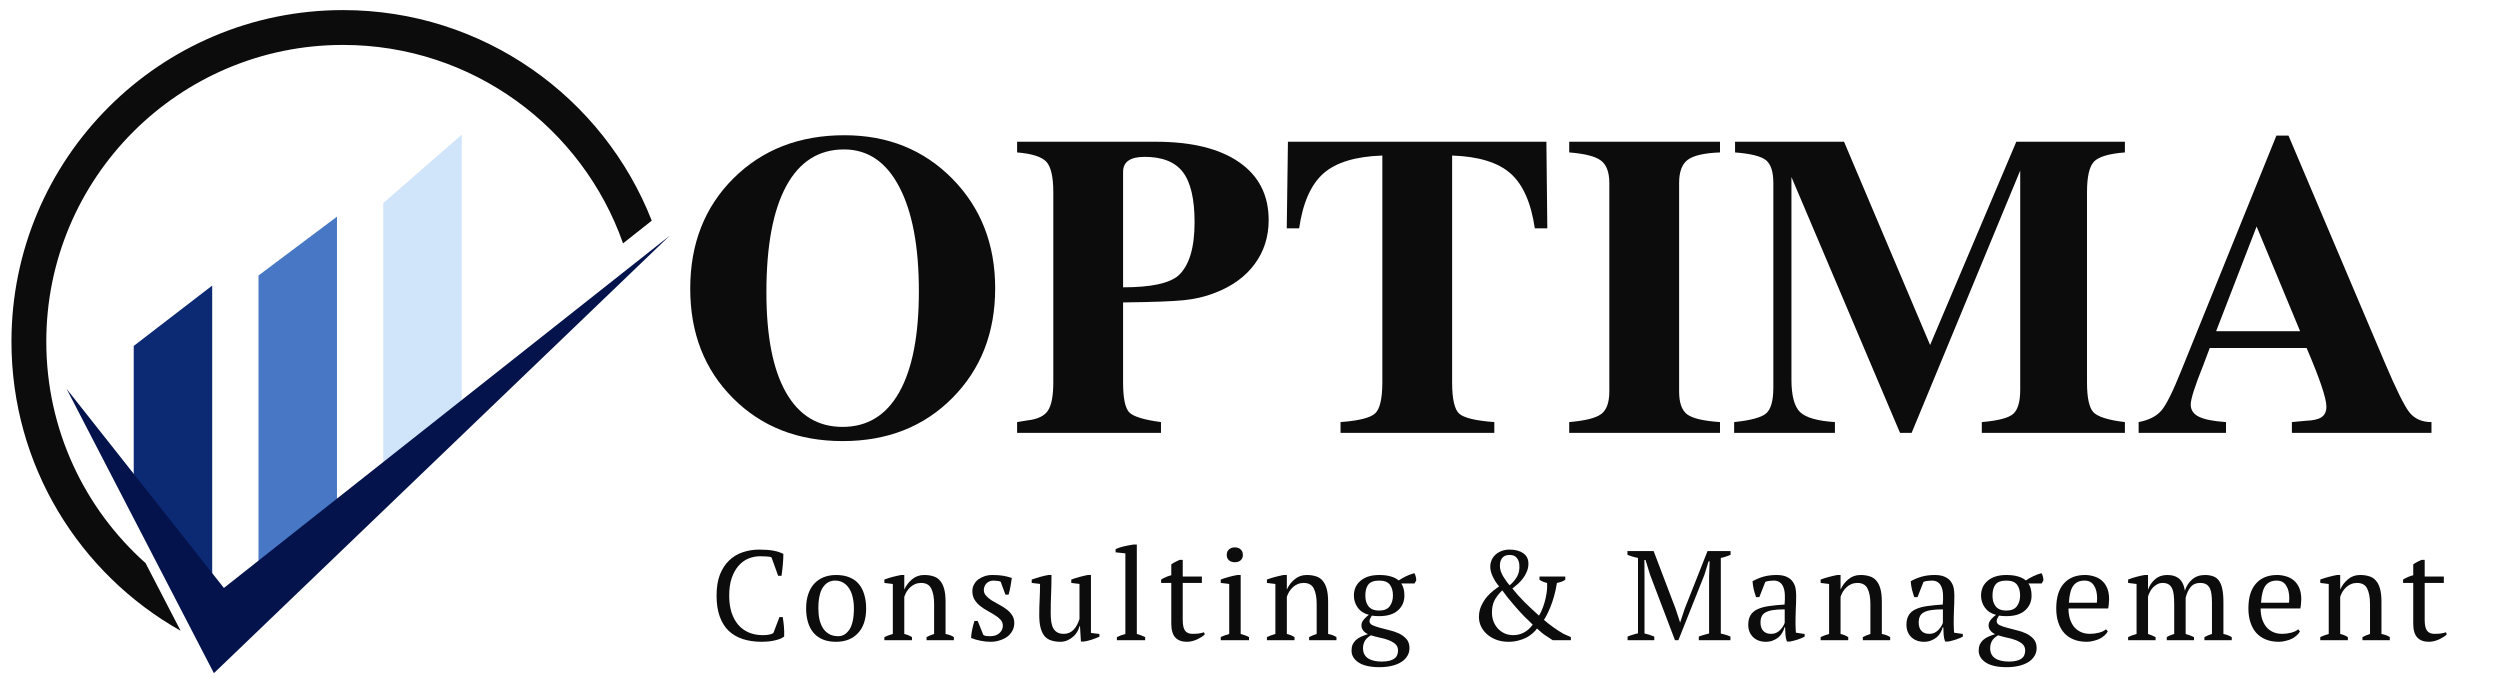 <svg xmlns="http://www.w3.org/2000/svg" xmlns:xlink="http://www.w3.org/1999/xlink" width="400" zoomAndPan="magnify" viewBox="0 0 300 82.5" height="110" preserveAspectRatio="xMidYMid meet" version="1.0"><defs><g/><clipPath id="f2167555f9"><path d="M 1.375 1.203 L 79 1.203 L 79 76 L 1.375 76 Z M 1.375 1.203 " clip-rule="nonzero"/></clipPath><clipPath id="f6b1c22533"><path d="M 7 28 L 80.52 28 L 80.52 81 L 7 81 Z M 7 28 " clip-rule="nonzero"/></clipPath></defs><path fill="#4878c5" d="M 31.02 67.516 L 40.438 61.5 L 40.438 25.996 L 31.02 33.059 L 31.02 67.516 " fill-opacity="1" fill-rule="nonzero"/><path fill="#0c2973" d="M 16.047 61.184 L 25.465 69.02 L 25.465 34.266 L 16.047 41.512 L 16.047 61.184 " fill-opacity="1" fill-rule="nonzero"/><path fill="#d0e4fa" d="M 45.992 24.367 L 45.992 55.684 L 55.41 48.242 L 55.41 16.156 L 45.992 24.367 " fill-opacity="1" fill-rule="nonzero"/><g clip-path="url(#f2167555f9)"><path fill="#0c0c0c" d="M 17.465 67.57 C 10.156 61.051 5.555 51.562 5.555 40.996 C 5.555 21.332 21.496 5.391 41.16 5.391 C 56.691 5.391 69.898 15.336 74.766 29.203 L 78.211 26.48 C 72.41 11.688 58.008 1.211 41.16 1.211 C 19.188 1.211 1.375 19.023 1.375 40.996 C 1.375 55.887 9.555 68.867 21.672 75.688 L 17.465 67.57 " fill-opacity="1" fill-rule="nonzero"/></g><g clip-path="url(#f6b1c22533)"><path fill="#04134c" d="M 80.367 28.281 L 26.867 70.555 L 7.992 46.664 L 25.668 80.781 L 80.367 28.281 " fill-opacity="1" fill-rule="nonzero"/></g><g fill="#0c0c0c" fill-opacity="1"><g transform="translate(81.015, 51.947)"><g><path d="M 38.406 -17.359 C 38.406 -12.023 36.691 -7.633 33.266 -4.188 C 29.836 -0.738 25.453 0.984 20.109 0.984 C 14.766 0.984 10.379 -0.727 6.953 -4.156 C 3.523 -7.582 1.812 -11.969 1.812 -17.312 C 1.812 -22.688 3.539 -27.098 7 -30.547 C 10.469 -33.992 14.906 -35.719 20.312 -35.719 C 25.52 -35.719 29.836 -33.977 33.266 -30.5 C 36.691 -27.02 38.406 -22.641 38.406 -17.359 Z M 29.25 -17 C 29.25 -22.375 28.461 -26.551 26.891 -29.531 C 25.328 -32.52 23.117 -34.016 20.266 -34.016 C 17.234 -34.016 14.922 -32.547 13.328 -29.609 C 11.742 -26.68 10.953 -22.426 10.953 -16.844 C 10.953 -11.613 11.734 -7.617 13.297 -4.859 C 14.867 -2.098 17.133 -0.719 20.094 -0.719 C 23.062 -0.719 25.328 -2.102 26.891 -4.875 C 28.461 -7.656 29.25 -11.695 29.25 -17 Z M 29.25 -17 "/></g></g></g><g fill="#0c0c0c" fill-opacity="1"><g transform="translate(121.224, 51.947)"><g><path d="M 31.016 -25.531 C 31.016 -23.531 30.453 -21.77 29.328 -20.25 C 28.211 -18.738 26.617 -17.586 24.547 -16.797 C 23.41 -16.348 22.172 -16.055 20.828 -15.922 C 19.484 -15.785 17.055 -15.695 13.547 -15.656 L 13.547 -6.047 C 13.547 -4.148 13.797 -2.953 14.297 -2.453 C 14.797 -1.953 16.062 -1.566 18.094 -1.297 L 18.094 0 L 0.828 0 L 0.828 -1.297 C 1.586 -1.43 2 -1.5 2.062 -1.5 C 3.27 -1.633 4.086 -2.02 4.516 -2.656 C 4.953 -3.301 5.172 -4.43 5.172 -6.047 L 5.172 -28.891 C 5.172 -30.711 4.895 -31.926 4.344 -32.531 C 3.789 -33.133 2.617 -33.508 0.828 -33.656 L 0.828 -34.938 L 17.469 -34.938 C 21.781 -34.938 25.113 -34.117 27.469 -32.484 C 29.832 -30.848 31.016 -28.531 31.016 -25.531 Z M 22.125 -25.281 C 22.125 -28.07 21.656 -30.078 20.719 -31.297 C 19.789 -32.516 18.258 -33.125 16.125 -33.125 C 14.406 -33.125 13.547 -32.523 13.547 -31.328 L 13.547 -17.469 C 16.848 -17.469 19.051 -17.93 20.156 -18.859 C 21.469 -20.035 22.125 -22.176 22.125 -25.281 Z M 22.125 -25.281 "/></g></g></g><g fill="#0c0c0c" fill-opacity="1"><g transform="translate(152.802, 51.947)"><g><path d="M 32.875 -24.547 L 31.375 -24.547 C 30.926 -27.617 29.953 -29.816 28.453 -31.141 C 26.953 -32.461 24.617 -33.176 21.453 -33.281 L 21.453 -6.047 C 21.453 -4.078 21.734 -2.832 22.297 -2.312 C 22.867 -1.801 24.273 -1.461 26.516 -1.297 L 26.516 0 L 8.062 0 L 8.062 -1.297 C 10.27 -1.461 11.656 -1.812 12.219 -2.344 C 12.789 -2.883 13.078 -4.117 13.078 -6.047 L 13.078 -33.281 C 9.867 -33.176 7.516 -32.461 6.016 -31.141 C 4.516 -29.816 3.539 -27.617 3.094 -24.547 L 1.609 -24.547 L 1.75 -34.938 L 32.766 -34.938 Z M 32.875 -24.547 "/></g></g></g><g fill="#0c0c0c" fill-opacity="1"><g transform="translate(187.275, 51.947)"><g><path d="M 19.125 0 L 1.031 0 L 1.031 -1.297 C 2.957 -1.461 4.238 -1.785 4.875 -2.266 C 5.52 -2.754 5.844 -3.656 5.844 -4.969 L 5.844 -29.984 C 5.844 -31.285 5.504 -32.188 4.828 -32.688 C 4.16 -33.188 2.895 -33.508 1.031 -33.656 L 1.031 -34.938 L 19.125 -34.938 L 19.125 -33.656 C 17.227 -33.582 15.938 -33.285 15.25 -32.766 C 14.562 -32.254 14.219 -31.328 14.219 -29.984 L 14.219 -4.969 C 14.219 -3.625 14.539 -2.707 15.188 -2.219 C 15.844 -1.738 17.156 -1.43 19.125 -1.297 Z M 19.125 0 "/></g></g></g><g fill="#0c0c0c" fill-opacity="1"><g transform="translate(207.379, 51.947)"><g><path d="M 47.609 0 L 30.438 0 L 30.438 -1.297 C 32.375 -1.461 33.625 -1.785 34.188 -2.266 C 34.758 -2.754 35.047 -3.723 35.047 -5.172 L 35.047 -31.484 L 22.016 0 L 20.625 0 L 7.594 -30.703 L 7.594 -6.406 C 7.594 -4.477 7.938 -3.176 8.625 -2.5 C 9.32 -1.832 10.719 -1.43 12.812 -1.297 L 12.812 0 L 0.719 0 L 0.719 -1.297 C 2.719 -1.504 4 -1.852 4.562 -2.344 C 5.133 -2.844 5.422 -3.867 5.422 -5.422 L 5.422 -29.984 C 5.422 -31.328 5.129 -32.238 4.547 -32.719 C 3.961 -33.195 2.723 -33.508 0.828 -33.656 L 0.828 -34.938 L 13.906 -34.938 L 24.234 -10.547 L 34.578 -34.938 L 47.609 -34.938 L 47.609 -33.656 C 45.711 -33.508 44.477 -33.145 43.906 -32.562 C 43.344 -31.977 43.062 -30.754 43.062 -28.891 L 43.062 -6.047 C 43.062 -4.223 43.316 -3.035 43.828 -2.484 C 44.348 -1.93 45.609 -1.535 47.609 -1.297 Z M 47.609 0 "/></g></g></g><g fill="#0c0c0c" fill-opacity="1"><g transform="translate(256.168, 51.947)"><g><path d="M 35.609 0 L 18.859 0 L 18.859 -1.297 L 20.516 -1.453 C 21.41 -1.484 22.047 -1.629 22.422 -1.891 C 22.805 -2.148 23 -2.57 23 -3.156 C 23 -4.156 22.207 -6.5 20.625 -10.188 L 9 -10.188 L 8.219 -8.109 C 7.219 -5.629 6.719 -4.062 6.719 -3.406 C 6.719 -2.75 7.047 -2.258 7.703 -1.938 C 8.359 -1.613 9.441 -1.398 10.953 -1.297 L 10.953 0 L 0.469 0 L 0.469 -1.297 C 1.707 -1.535 2.617 -2 3.203 -2.688 C 3.785 -3.375 4.562 -4.926 5.531 -7.344 L 17 -35.672 L 18.453 -35.672 L 29.984 -8.484 C 31.359 -5.242 32.352 -3.234 32.969 -2.453 C 33.594 -1.68 34.473 -1.297 35.609 -1.297 Z M 19.844 -12.203 L 14.625 -24.766 L 9.766 -12.203 Z M 19.844 -12.203 "/></g></g></g><g fill="#0c0c0c" fill-opacity="1"><g transform="translate(85.176, 76.827)"><g><path d="M 8.359 -2.781 L 8.75 -2.781 C 8.801 -2.5 8.848 -2.141 8.891 -1.703 C 8.93 -1.266 8.941 -0.844 8.922 -0.438 C 8.766 -0.32 8.578 -0.223 8.359 -0.141 C 8.148 -0.066 7.926 -0.004 7.688 0.047 C 7.445 0.098 7.203 0.133 6.953 0.156 C 6.711 0.176 6.477 0.188 6.25 0.188 C 5.395 0.188 4.629 0.078 3.953 -0.141 C 3.285 -0.359 2.719 -0.691 2.25 -1.141 C 1.789 -1.586 1.438 -2.16 1.188 -2.859 C 0.938 -3.555 0.812 -4.383 0.812 -5.344 C 0.812 -6.344 0.945 -7.191 1.219 -7.891 C 1.5 -8.586 1.875 -9.156 2.344 -9.594 C 2.812 -10.039 3.352 -10.363 3.969 -10.562 C 4.594 -10.77 5.242 -10.875 5.922 -10.875 C 6.598 -10.875 7.164 -10.832 7.625 -10.75 C 8.082 -10.664 8.484 -10.535 8.828 -10.359 C 8.828 -10.191 8.82 -10 8.812 -9.781 C 8.801 -9.562 8.785 -9.328 8.766 -9.078 C 8.742 -8.836 8.719 -8.598 8.688 -8.359 C 8.664 -8.129 8.641 -7.922 8.609 -7.734 L 8.203 -7.734 L 7.406 -9.938 C 7.301 -10 7.117 -10.035 6.859 -10.047 C 6.598 -10.066 6.336 -10.078 6.078 -10.078 C 5.566 -10.078 5.082 -9.984 4.625 -9.797 C 4.176 -9.609 3.781 -9.316 3.438 -8.922 C 3.102 -8.535 2.832 -8.047 2.625 -7.453 C 2.426 -6.859 2.328 -6.156 2.328 -5.344 C 2.328 -4.625 2.414 -3.969 2.594 -3.375 C 2.781 -2.789 3.047 -2.289 3.391 -1.875 C 3.734 -1.469 4.156 -1.156 4.656 -0.938 C 5.156 -0.719 5.723 -0.609 6.359 -0.609 C 6.691 -0.609 6.969 -0.633 7.188 -0.688 C 7.414 -0.738 7.566 -0.805 7.641 -0.891 Z M 8.359 -2.781 "/></g></g></g><g fill="#0c0c0c" fill-opacity="1"><g transform="translate(96.11, 76.827)"><g><path d="M 0.625 -3.812 C 0.625 -4.457 0.707 -5.023 0.875 -5.516 C 1.039 -6.016 1.281 -6.438 1.594 -6.781 C 1.914 -7.125 2.297 -7.383 2.734 -7.562 C 3.18 -7.738 3.676 -7.828 4.219 -7.828 C 4.852 -7.828 5.398 -7.727 5.859 -7.531 C 6.316 -7.344 6.688 -7.07 6.969 -6.719 C 7.258 -6.363 7.473 -5.941 7.609 -5.453 C 7.754 -4.961 7.828 -4.414 7.828 -3.812 C 7.828 -2.531 7.5 -1.539 6.844 -0.844 C 6.195 -0.156 5.32 0.188 4.219 0.188 C 3.602 0.188 3.07 0.094 2.625 -0.094 C 2.176 -0.281 1.801 -0.551 1.5 -0.906 C 1.207 -1.258 0.988 -1.68 0.844 -2.172 C 0.695 -2.672 0.625 -3.219 0.625 -3.812 Z M 2.094 -3.812 C 2.094 -3.352 2.133 -2.922 2.219 -2.516 C 2.312 -2.109 2.453 -1.754 2.641 -1.453 C 2.828 -1.16 3.07 -0.926 3.375 -0.75 C 3.676 -0.57 4.047 -0.484 4.484 -0.484 C 5.023 -0.484 5.473 -0.754 5.828 -1.297 C 6.18 -1.836 6.359 -2.676 6.359 -3.812 C 6.359 -4.281 6.312 -4.719 6.219 -5.125 C 6.133 -5.531 6 -5.879 5.812 -6.172 C 5.633 -6.473 5.398 -6.711 5.109 -6.891 C 4.828 -7.066 4.488 -7.156 4.094 -7.156 C 3.488 -7.156 3.004 -6.883 2.641 -6.344 C 2.273 -5.801 2.094 -4.957 2.094 -3.812 Z M 2.094 -3.812 "/></g></g></g><g fill="#0c0c0c" fill-opacity="1"><g transform="translate(105.655, 76.827)"><g><path d="M 8.812 0 L 5.531 0 L 5.531 -0.375 C 5.801 -0.52 6.102 -0.645 6.438 -0.75 L 6.438 -4.375 C 6.438 -5.145 6.32 -5.754 6.094 -6.203 C 5.875 -6.648 5.469 -6.875 4.875 -6.875 C 4.625 -6.875 4.383 -6.828 4.156 -6.734 C 3.938 -6.641 3.742 -6.516 3.578 -6.359 C 3.41 -6.203 3.266 -6.023 3.141 -5.828 C 3.023 -5.629 2.93 -5.422 2.859 -5.203 L 2.859 -0.75 C 3.172 -0.688 3.477 -0.562 3.781 -0.375 L 3.781 0 L 0.469 0 L 0.469 -0.375 C 0.727 -0.508 1.066 -0.633 1.484 -0.75 L 1.484 -6.75 L 0.469 -6.875 L 0.469 -7.281 C 0.738 -7.383 1.047 -7.484 1.391 -7.578 C 1.734 -7.672 2.094 -7.754 2.469 -7.828 L 2.859 -7.828 L 2.859 -6.109 L 2.875 -6.109 C 3.082 -6.578 3.391 -6.977 3.797 -7.312 C 4.203 -7.656 4.688 -7.828 5.25 -7.828 C 5.664 -7.828 6.031 -7.773 6.344 -7.672 C 6.664 -7.578 6.93 -7.406 7.141 -7.156 C 7.359 -6.914 7.523 -6.586 7.641 -6.172 C 7.754 -5.766 7.812 -5.242 7.812 -4.609 L 7.812 -0.75 C 8.219 -0.676 8.551 -0.551 8.812 -0.375 Z M 8.812 0 "/></g></g></g><g fill="#0c0c0c" fill-opacity="1"><g transform="translate(115.825, 76.827)"><g><path d="M 4.516 -1.734 C 4.516 -2.023 4.422 -2.27 4.234 -2.469 C 4.055 -2.664 3.828 -2.848 3.547 -3.016 C 3.273 -3.191 2.984 -3.363 2.672 -3.531 C 2.367 -3.695 2.078 -3.891 1.797 -4.109 C 1.523 -4.328 1.301 -4.578 1.125 -4.859 C 0.945 -5.141 0.859 -5.488 0.859 -5.906 C 0.859 -6.188 0.922 -6.441 1.047 -6.672 C 1.172 -6.91 1.336 -7.113 1.547 -7.281 C 1.766 -7.445 2.016 -7.578 2.297 -7.672 C 2.586 -7.773 2.895 -7.828 3.219 -7.828 C 3.77 -7.828 4.223 -7.797 4.578 -7.734 C 4.93 -7.672 5.27 -7.582 5.594 -7.469 C 5.551 -7.145 5.5 -6.816 5.438 -6.484 C 5.383 -6.148 5.305 -5.812 5.203 -5.469 L 4.828 -5.469 L 4.25 -7.031 C 4.125 -7.082 3.984 -7.113 3.828 -7.125 C 3.68 -7.145 3.523 -7.156 3.359 -7.156 C 3.18 -7.156 3.02 -7.117 2.875 -7.047 C 2.738 -6.984 2.625 -6.898 2.531 -6.797 C 2.438 -6.691 2.363 -6.57 2.312 -6.438 C 2.258 -6.312 2.234 -6.18 2.234 -6.047 C 2.234 -5.773 2.32 -5.539 2.5 -5.344 C 2.676 -5.145 2.898 -4.957 3.172 -4.781 C 3.453 -4.613 3.742 -4.445 4.047 -4.281 C 4.359 -4.125 4.648 -3.941 4.922 -3.734 C 5.203 -3.535 5.43 -3.301 5.609 -3.031 C 5.797 -2.758 5.891 -2.438 5.891 -2.062 C 5.891 -1.719 5.812 -1.406 5.656 -1.125 C 5.508 -0.852 5.305 -0.617 5.047 -0.422 C 4.785 -0.234 4.484 -0.086 4.141 0.016 C 3.805 0.129 3.445 0.188 3.062 0.188 C 2.625 0.188 2.219 0.145 1.844 0.062 C 1.477 -0.008 1.098 -0.117 0.703 -0.266 C 0.723 -0.629 0.77 -0.977 0.844 -1.312 C 0.914 -1.656 1.004 -1.988 1.109 -2.312 L 1.5 -2.312 L 2.172 -0.641 C 2.285 -0.555 2.422 -0.508 2.578 -0.5 C 2.734 -0.488 2.879 -0.484 3.016 -0.484 C 3.461 -0.484 3.82 -0.602 4.094 -0.844 C 4.375 -1.094 4.516 -1.391 4.516 -1.734 Z M 4.516 -1.734 "/></g></g></g><g fill="#0c0c0c" fill-opacity="1"><g transform="translate(123.538, 76.827)"><g><path d="M 1.172 -3.031 C 1.172 -3.664 1.188 -4.289 1.219 -4.906 C 1.25 -5.531 1.266 -6.145 1.266 -6.75 L 0.266 -6.875 L 0.266 -7.281 C 0.586 -7.395 0.914 -7.5 1.25 -7.594 C 1.594 -7.688 1.93 -7.766 2.266 -7.828 L 2.641 -7.828 C 2.641 -7.055 2.625 -6.297 2.594 -5.547 C 2.562 -4.797 2.547 -4.047 2.547 -3.297 C 2.547 -2.898 2.566 -2.539 2.609 -2.219 C 2.66 -1.906 2.742 -1.641 2.859 -1.422 C 2.984 -1.211 3.145 -1.051 3.344 -0.938 C 3.551 -0.82 3.812 -0.766 4.125 -0.766 C 4.582 -0.766 4.969 -0.926 5.281 -1.25 C 5.594 -1.582 5.832 -2.016 6 -2.547 L 6 -6.75 L 5.016 -6.875 L 5.016 -7.281 C 5.328 -7.395 5.656 -7.5 6 -7.594 C 6.344 -7.688 6.676 -7.766 7 -7.828 L 7.375 -7.828 L 7.375 -0.875 L 8.391 -0.75 L 8.391 -0.422 C 8.098 -0.297 7.801 -0.18 7.5 -0.078 C 7.195 0.023 6.883 0.102 6.562 0.156 L 6.172 0.156 L 6.062 -1.672 L 6 -1.672 C 5.945 -1.453 5.859 -1.234 5.734 -1.016 C 5.609 -0.797 5.441 -0.598 5.234 -0.422 C 5.035 -0.242 4.805 -0.098 4.547 0.016 C 4.285 0.129 4.004 0.188 3.703 0.188 C 3.297 0.188 2.938 0.133 2.625 0.031 C 2.312 -0.062 2.047 -0.227 1.828 -0.469 C 1.617 -0.719 1.457 -1.047 1.344 -1.453 C 1.227 -1.867 1.172 -2.395 1.172 -3.031 Z M 1.172 -3.031 "/></g></g></g><g fill="#0c0c0c" fill-opacity="1"><g transform="translate(133.403, 76.827)"><g><path d="M 4.016 0 L 0.625 0 L 0.625 -0.375 C 0.957 -0.539 1.297 -0.664 1.641 -0.75 L 1.641 -10.422 L 0.469 -10.547 L 0.469 -10.938 C 0.738 -11.062 1.07 -11.172 1.469 -11.266 C 1.863 -11.359 2.25 -11.43 2.625 -11.484 L 3.016 -11.484 L 3.016 -0.75 C 3.348 -0.664 3.68 -0.539 4.016 -0.375 Z M 4.016 0 "/></g></g></g><g fill="#0c0c0c" fill-opacity="1"><g transform="translate(139.1, 76.827)"><g><path d="M 0.234 -7.281 C 0.617 -7.52 1.023 -7.691 1.453 -7.797 L 1.453 -9.094 C 1.586 -9.207 1.742 -9.305 1.922 -9.391 C 2.098 -9.473 2.27 -9.555 2.438 -9.641 L 2.828 -9.641 L 2.828 -7.641 L 5.125 -7.641 L 5.125 -6.875 L 2.828 -6.875 L 2.828 -2.438 C 2.828 -1.832 2.922 -1.398 3.109 -1.141 C 3.305 -0.891 3.598 -0.766 3.984 -0.766 C 4.172 -0.766 4.398 -0.773 4.672 -0.797 C 4.953 -0.828 5.188 -0.879 5.375 -0.953 L 5.484 -0.719 C 5.398 -0.625 5.285 -0.523 5.141 -0.422 C 4.992 -0.328 4.828 -0.234 4.641 -0.141 C 4.453 -0.047 4.242 0.031 4.016 0.094 C 3.797 0.156 3.566 0.188 3.328 0.188 C 2.723 0.188 2.258 0.016 1.938 -0.328 C 1.613 -0.68 1.453 -1.242 1.453 -2.016 L 1.453 -6.875 L 0.234 -6.875 Z M 0.234 -7.281 "/></g></g></g><g fill="#0c0c0c" fill-opacity="1"><g transform="translate(145.865, 76.827)"><g><path d="M 4.016 0 L 0.625 0 L 0.625 -0.375 C 0.781 -0.457 0.938 -0.523 1.094 -0.578 C 1.258 -0.641 1.441 -0.695 1.641 -0.75 L 1.641 -6.75 L 0.625 -6.875 L 0.625 -7.281 C 0.914 -7.395 1.234 -7.5 1.578 -7.594 C 1.93 -7.688 2.281 -7.766 2.625 -7.828 L 3.016 -7.828 L 3.016 -0.75 C 3.211 -0.695 3.395 -0.641 3.562 -0.578 C 3.727 -0.523 3.879 -0.457 4.016 -0.375 Z M 1.344 -10.234 C 1.344 -10.516 1.43 -10.734 1.609 -10.891 C 1.785 -11.055 2.02 -11.141 2.312 -11.141 C 2.613 -11.141 2.848 -11.055 3.016 -10.891 C 3.191 -10.734 3.281 -10.516 3.281 -10.234 C 3.281 -9.961 3.191 -9.75 3.016 -9.594 C 2.848 -9.438 2.613 -9.359 2.312 -9.359 C 2.02 -9.359 1.785 -9.438 1.609 -9.594 C 1.43 -9.75 1.344 -9.961 1.344 -10.234 Z M 1.344 -10.234 "/></g></g></g><g fill="#0c0c0c" fill-opacity="1"><g transform="translate(151.562, 76.827)"><g><path d="M 8.812 0 L 5.531 0 L 5.531 -0.375 C 5.801 -0.52 6.102 -0.645 6.438 -0.75 L 6.438 -4.375 C 6.438 -5.145 6.32 -5.754 6.094 -6.203 C 5.875 -6.648 5.469 -6.875 4.875 -6.875 C 4.625 -6.875 4.383 -6.828 4.156 -6.734 C 3.938 -6.641 3.742 -6.516 3.578 -6.359 C 3.41 -6.203 3.266 -6.023 3.141 -5.828 C 3.023 -5.629 2.93 -5.422 2.859 -5.203 L 2.859 -0.75 C 3.172 -0.688 3.477 -0.562 3.781 -0.375 L 3.781 0 L 0.469 0 L 0.469 -0.375 C 0.727 -0.508 1.066 -0.633 1.484 -0.75 L 1.484 -6.75 L 0.469 -6.875 L 0.469 -7.281 C 0.738 -7.383 1.047 -7.484 1.391 -7.578 C 1.734 -7.672 2.094 -7.754 2.469 -7.828 L 2.859 -7.828 L 2.859 -6.109 L 2.875 -6.109 C 3.082 -6.578 3.391 -6.977 3.797 -7.312 C 4.203 -7.656 4.688 -7.828 5.25 -7.828 C 5.664 -7.828 6.031 -7.773 6.344 -7.672 C 6.664 -7.578 6.93 -7.406 7.141 -7.156 C 7.359 -6.914 7.523 -6.586 7.641 -6.172 C 7.754 -5.766 7.812 -5.242 7.812 -4.609 L 7.812 -0.75 C 8.219 -0.676 8.551 -0.551 8.812 -0.375 Z M 8.812 0 "/></g></g></g><g fill="#0c0c0c" fill-opacity="1"><g transform="translate(161.732, 76.827)"><g><path d="M 3.781 -7.828 C 4.32 -7.828 4.781 -7.77 5.156 -7.656 C 5.539 -7.551 5.859 -7.391 6.109 -7.172 C 6.711 -7.578 7.336 -7.867 7.984 -8.047 C 8.066 -7.941 8.125 -7.805 8.156 -7.641 C 8.195 -7.473 8.219 -7.32 8.219 -7.188 L 8.016 -6.812 L 6.422 -6.812 C 6.672 -6.445 6.797 -5.961 6.797 -5.359 C 6.797 -4.629 6.535 -4.035 6.016 -3.578 C 5.504 -3.117 4.758 -2.891 3.781 -2.891 C 3.582 -2.891 3.422 -2.895 3.297 -2.906 C 3.18 -2.914 3.047 -2.93 2.891 -2.953 C 2.836 -2.859 2.773 -2.754 2.703 -2.641 C 2.641 -2.523 2.609 -2.41 2.609 -2.297 C 2.609 -2.086 2.723 -1.926 2.953 -1.812 C 3.191 -1.695 3.488 -1.594 3.844 -1.5 C 4.195 -1.406 4.578 -1.305 4.984 -1.203 C 5.398 -1.109 5.785 -0.977 6.141 -0.812 C 6.492 -0.645 6.789 -0.426 7.031 -0.156 C 7.27 0.113 7.395 0.461 7.406 0.891 C 7.414 1.254 7.332 1.582 7.156 1.875 C 6.977 2.176 6.727 2.426 6.406 2.625 C 6.094 2.82 5.711 2.973 5.266 3.078 C 4.828 3.18 4.344 3.234 3.812 3.234 C 2.707 3.234 1.867 3.047 1.297 2.672 C 0.734 2.297 0.453 1.82 0.453 1.25 C 0.453 0.977 0.492 0.738 0.578 0.531 C 0.672 0.332 0.797 0.156 0.953 0 C 1.117 -0.156 1.32 -0.289 1.562 -0.406 C 1.812 -0.52 2.098 -0.629 2.422 -0.734 C 2.191 -0.836 2.004 -0.977 1.859 -1.156 C 1.711 -1.332 1.641 -1.547 1.641 -1.797 C 1.641 -2.035 1.738 -2.27 1.938 -2.5 C 2.133 -2.727 2.332 -2.91 2.531 -3.047 C 1.957 -3.191 1.516 -3.477 1.203 -3.906 C 0.891 -4.332 0.734 -4.816 0.734 -5.359 C 0.734 -5.711 0.797 -6.035 0.922 -6.328 C 1.055 -6.629 1.25 -6.891 1.5 -7.109 C 1.758 -7.336 2.078 -7.516 2.453 -7.641 C 2.836 -7.766 3.281 -7.828 3.781 -7.828 Z M 6.031 1.234 C 6.031 0.91 5.922 0.648 5.703 0.453 C 5.484 0.266 5.211 0.109 4.891 -0.016 C 4.566 -0.141 4.211 -0.238 3.828 -0.312 C 3.453 -0.395 3.102 -0.488 2.781 -0.594 C 2.395 -0.363 2.141 -0.117 2.016 0.141 C 1.891 0.398 1.828 0.672 1.828 0.953 C 1.828 1.484 2.02 1.883 2.406 2.156 C 2.801 2.426 3.363 2.562 4.094 2.562 C 4.469 2.562 4.781 2.523 5.031 2.453 C 5.281 2.391 5.477 2.297 5.625 2.172 C 5.781 2.055 5.883 1.914 5.938 1.75 C 6 1.594 6.031 1.422 6.031 1.234 Z M 2.109 -5.359 C 2.109 -5.117 2.133 -4.891 2.188 -4.672 C 2.25 -4.453 2.344 -4.258 2.469 -4.094 C 2.594 -3.926 2.758 -3.797 2.969 -3.703 C 3.188 -3.609 3.457 -3.562 3.781 -3.562 C 4.363 -3.562 4.781 -3.734 5.031 -4.078 C 5.289 -4.422 5.422 -4.848 5.422 -5.359 C 5.422 -5.91 5.297 -6.348 5.047 -6.672 C 4.797 -6.992 4.375 -7.156 3.781 -7.156 C 3.156 -7.156 2.719 -7 2.469 -6.688 C 2.227 -6.375 2.109 -5.93 2.109 -5.359 Z M 2.109 -5.359 "/></g></g></g><g fill="#0c0c0c" fill-opacity="1"><g transform="translate(170.865, 76.827)"><g/></g></g><g fill="#0c0c0c" fill-opacity="1"><g transform="translate(175.676, 76.827)"><g><path d="M 8.25 -1.875 C 7.945 -2.156 7.613 -2.477 7.25 -2.844 C 6.883 -3.219 6.535 -3.598 6.203 -3.984 C 5.867 -4.367 5.555 -4.738 5.266 -5.094 C 4.984 -5.457 4.758 -5.754 4.594 -5.984 C 4.156 -5.555 3.836 -5.141 3.641 -4.734 C 3.453 -4.336 3.359 -3.867 3.359 -3.328 C 3.359 -2.941 3.422 -2.582 3.547 -2.25 C 3.68 -1.914 3.859 -1.629 4.078 -1.391 C 4.305 -1.148 4.578 -0.957 4.891 -0.812 C 5.203 -0.676 5.539 -0.609 5.906 -0.609 C 6.363 -0.609 6.789 -0.711 7.188 -0.922 C 7.594 -1.129 7.945 -1.445 8.25 -1.875 Z M 4.312 -8.906 C 4.312 -8.727 4.344 -8.531 4.406 -8.312 C 4.477 -8.102 4.57 -7.895 4.688 -7.688 C 4.812 -7.488 4.941 -7.289 5.078 -7.094 C 5.211 -6.906 5.348 -6.738 5.484 -6.594 C 5.848 -6.895 6.145 -7.242 6.375 -7.641 C 6.602 -8.047 6.691 -8.523 6.641 -9.078 C 6.617 -9.398 6.516 -9.672 6.328 -9.891 C 6.148 -10.117 5.863 -10.234 5.469 -10.234 C 5.25 -10.234 5.062 -10.195 4.906 -10.125 C 4.758 -10.051 4.641 -9.945 4.547 -9.812 C 4.461 -9.688 4.398 -9.547 4.359 -9.391 C 4.328 -9.234 4.312 -9.07 4.312 -8.906 Z M 10.656 0 C 10.438 -0.145 10.164 -0.32 9.844 -0.531 C 9.52 -0.738 9.16 -1.031 8.766 -1.406 C 8.629 -1.207 8.453 -1.016 8.234 -0.828 C 8.023 -0.641 7.773 -0.469 7.484 -0.312 C 7.191 -0.164 6.863 -0.047 6.5 0.047 C 6.145 0.141 5.758 0.188 5.344 0.188 C 4.801 0.188 4.312 0.102 3.875 -0.062 C 3.438 -0.227 3.066 -0.445 2.766 -0.719 C 2.461 -0.988 2.223 -1.301 2.047 -1.656 C 1.879 -2.02 1.797 -2.395 1.797 -2.781 C 1.797 -3.281 1.891 -3.727 2.078 -4.125 C 2.266 -4.531 2.484 -4.883 2.734 -5.188 C 2.992 -5.488 3.258 -5.742 3.531 -5.953 C 3.801 -6.16 4.031 -6.332 4.219 -6.469 C 3.926 -6.789 3.676 -7.172 3.469 -7.609 C 3.258 -8.047 3.156 -8.453 3.156 -8.828 C 3.156 -9.086 3.207 -9.344 3.312 -9.594 C 3.414 -9.844 3.566 -10.062 3.766 -10.25 C 3.961 -10.438 4.207 -10.586 4.5 -10.703 C 4.789 -10.816 5.117 -10.875 5.484 -10.875 C 6.16 -10.875 6.703 -10.727 7.109 -10.438 C 7.523 -10.156 7.734 -9.738 7.734 -9.188 C 7.734 -8.852 7.672 -8.539 7.547 -8.25 C 7.43 -7.957 7.281 -7.688 7.094 -7.438 C 6.914 -7.195 6.711 -6.973 6.484 -6.766 C 6.254 -6.566 6.031 -6.379 5.812 -6.203 C 6.227 -5.68 6.707 -5.145 7.25 -4.594 C 7.801 -4.051 8.383 -3.504 9 -2.953 C 9.082 -3.066 9.18 -3.254 9.297 -3.516 C 9.422 -3.773 9.535 -4.082 9.641 -4.438 C 9.754 -4.801 9.844 -5.191 9.906 -5.609 C 9.977 -6.035 10 -6.457 9.969 -6.875 C 9.656 -6.938 9.352 -7.062 9.062 -7.25 L 9.062 -7.641 L 12.156 -7.641 L 12.156 -7.25 C 11.883 -7.07 11.551 -6.945 11.156 -6.875 C 11.062 -6.27 10.941 -5.723 10.797 -5.234 C 10.66 -4.754 10.516 -4.328 10.359 -3.953 C 10.203 -3.578 10.055 -3.258 9.922 -3 C 9.785 -2.738 9.676 -2.551 9.594 -2.438 C 9.977 -2.113 10.359 -1.816 10.734 -1.547 C 11.109 -1.273 11.523 -1.008 11.984 -0.75 L 12.828 -0.375 L 12.828 0 Z M 10.656 0 "/></g></g></g><g fill="#0c0c0c" fill-opacity="1"><g transform="translate(190.046, 76.827)"><g/></g></g><g fill="#0c0c0c" fill-opacity="1"><g transform="translate(194.857, 76.827)"><g><path d="M 12.797 0 L 9 0 L 9 -0.438 C 9.207 -0.52 9.41 -0.586 9.609 -0.641 C 9.816 -0.703 10.023 -0.758 10.234 -0.812 L 10.234 -7.688 L 10.297 -9.469 L 10.172 -9.469 L 9.672 -7.844 L 6.547 0 L 6.141 0 L 3.156 -7.844 L 2.609 -9.625 L 2.469 -9.625 L 2.484 -7.688 L 2.484 -0.812 C 2.68 -0.77 2.875 -0.719 3.062 -0.656 C 3.258 -0.594 3.457 -0.52 3.656 -0.438 L 3.656 0 L 0.453 0 L 0.453 -0.438 C 0.648 -0.52 0.852 -0.594 1.062 -0.656 C 1.27 -0.727 1.484 -0.785 1.703 -0.828 L 1.703 -9.875 C 1.484 -9.914 1.27 -9.969 1.062 -10.031 C 0.852 -10.094 0.645 -10.164 0.438 -10.25 L 0.438 -10.703 L 3.578 -10.703 L 6.234 -3.719 L 6.75 -2.141 L 6.766 -2.141 L 7.297 -3.75 L 10.047 -10.703 L 12.812 -10.703 L 12.812 -10.25 C 12.625 -10.164 12.43 -10.094 12.234 -10.031 C 12.047 -9.969 11.848 -9.914 11.641 -9.875 L 11.641 -0.797 C 11.859 -0.754 12.062 -0.703 12.25 -0.641 C 12.438 -0.586 12.617 -0.52 12.797 -0.438 Z M 12.797 0 "/></g></g></g><g fill="#0c0c0c" fill-opacity="1"><g transform="translate(209.196, 76.827)"><g><path d="M 6.266 -2 C 6.266 -1.781 6.27 -1.586 6.281 -1.422 C 6.289 -1.254 6.301 -1.082 6.312 -0.906 L 7.359 -0.75 L 7.359 -0.422 C 7.109 -0.297 6.828 -0.18 6.516 -0.078 C 6.203 0.023 5.906 0.102 5.625 0.156 L 5.234 0.156 C 5.141 -0.082 5.082 -0.344 5.062 -0.625 C 5.039 -0.906 5.023 -1.211 5.016 -1.547 L 4.938 -1.547 C 4.895 -1.336 4.812 -1.129 4.688 -0.922 C 4.57 -0.711 4.422 -0.523 4.234 -0.359 C 4.047 -0.203 3.82 -0.07 3.562 0.031 C 3.312 0.133 3.023 0.188 2.703 0.188 C 2.078 0.188 1.566 0 1.172 -0.375 C 0.785 -0.758 0.594 -1.254 0.594 -1.859 C 0.594 -2.328 0.688 -2.711 0.875 -3.016 C 1.062 -3.316 1.336 -3.551 1.703 -3.719 C 2.078 -3.895 2.531 -4.02 3.062 -4.094 C 3.602 -4.176 4.234 -4.238 4.953 -4.281 C 4.992 -4.719 5.004 -5.109 4.984 -5.453 C 4.973 -5.805 4.914 -6.109 4.812 -6.359 C 4.719 -6.609 4.578 -6.801 4.391 -6.938 C 4.203 -7.082 3.957 -7.156 3.656 -7.156 C 3.508 -7.156 3.348 -7.145 3.172 -7.125 C 2.992 -7.113 2.816 -7.07 2.641 -7 L 1.922 -5.172 L 1.531 -5.172 C 1.426 -5.473 1.332 -5.785 1.25 -6.109 C 1.176 -6.43 1.129 -6.754 1.109 -7.078 C 1.504 -7.305 1.938 -7.488 2.406 -7.625 C 2.883 -7.758 3.41 -7.828 3.984 -7.828 C 4.504 -7.828 4.922 -7.75 5.234 -7.594 C 5.547 -7.445 5.781 -7.254 5.938 -7.016 C 6.102 -6.785 6.211 -6.531 6.266 -6.25 C 6.316 -5.969 6.344 -5.68 6.344 -5.391 C 6.344 -4.785 6.328 -4.195 6.297 -3.625 C 6.273 -3.062 6.266 -2.52 6.266 -2 Z M 3.312 -0.766 C 3.57 -0.766 3.797 -0.812 3.984 -0.906 C 4.18 -1.008 4.344 -1.133 4.469 -1.281 C 4.602 -1.426 4.711 -1.57 4.797 -1.719 C 4.879 -1.863 4.938 -1.988 4.969 -2.094 L 4.969 -3.703 C 4.375 -3.703 3.891 -3.672 3.516 -3.609 C 3.141 -3.547 2.844 -3.445 2.625 -3.312 C 2.414 -3.188 2.27 -3.02 2.188 -2.812 C 2.102 -2.613 2.062 -2.391 2.062 -2.141 C 2.062 -1.703 2.172 -1.363 2.391 -1.125 C 2.617 -0.883 2.926 -0.766 3.312 -0.766 Z M 3.312 -0.766 "/></g></g></g><g fill="#0c0c0c" fill-opacity="1"><g transform="translate(218.008, 76.827)"><g><path d="M 8.812 0 L 5.531 0 L 5.531 -0.375 C 5.801 -0.52 6.102 -0.645 6.438 -0.75 L 6.438 -4.375 C 6.438 -5.145 6.32 -5.754 6.094 -6.203 C 5.875 -6.648 5.469 -6.875 4.875 -6.875 C 4.625 -6.875 4.383 -6.828 4.156 -6.734 C 3.938 -6.641 3.742 -6.516 3.578 -6.359 C 3.41 -6.203 3.266 -6.023 3.141 -5.828 C 3.023 -5.629 2.93 -5.422 2.859 -5.203 L 2.859 -0.75 C 3.172 -0.688 3.477 -0.562 3.781 -0.375 L 3.781 0 L 0.469 0 L 0.469 -0.375 C 0.727 -0.508 1.066 -0.633 1.484 -0.75 L 1.484 -6.75 L 0.469 -6.875 L 0.469 -7.281 C 0.738 -7.383 1.047 -7.484 1.391 -7.578 C 1.734 -7.672 2.094 -7.754 2.469 -7.828 L 2.859 -7.828 L 2.859 -6.109 L 2.875 -6.109 C 3.082 -6.578 3.391 -6.977 3.797 -7.312 C 4.203 -7.656 4.688 -7.828 5.25 -7.828 C 5.664 -7.828 6.031 -7.773 6.344 -7.672 C 6.664 -7.578 6.93 -7.406 7.141 -7.156 C 7.359 -6.914 7.523 -6.586 7.641 -6.172 C 7.754 -5.766 7.812 -5.242 7.812 -4.609 L 7.812 -0.75 C 8.219 -0.676 8.551 -0.551 8.812 -0.375 Z M 8.812 0 "/></g></g></g><g fill="#0c0c0c" fill-opacity="1"><g transform="translate(228.179, 76.827)"><g><path d="M 6.266 -2 C 6.266 -1.781 6.27 -1.586 6.281 -1.422 C 6.289 -1.254 6.301 -1.082 6.312 -0.906 L 7.359 -0.75 L 7.359 -0.422 C 7.109 -0.297 6.828 -0.18 6.516 -0.078 C 6.203 0.023 5.906 0.102 5.625 0.156 L 5.234 0.156 C 5.141 -0.082 5.082 -0.344 5.062 -0.625 C 5.039 -0.906 5.023 -1.211 5.016 -1.547 L 4.938 -1.547 C 4.895 -1.336 4.812 -1.129 4.688 -0.922 C 4.57 -0.711 4.422 -0.523 4.234 -0.359 C 4.047 -0.203 3.82 -0.07 3.562 0.031 C 3.312 0.133 3.023 0.188 2.703 0.188 C 2.078 0.188 1.566 0 1.172 -0.375 C 0.785 -0.758 0.594 -1.254 0.594 -1.859 C 0.594 -2.328 0.688 -2.711 0.875 -3.016 C 1.062 -3.316 1.336 -3.551 1.703 -3.719 C 2.078 -3.895 2.531 -4.02 3.062 -4.094 C 3.602 -4.176 4.234 -4.238 4.953 -4.281 C 4.992 -4.719 5.004 -5.109 4.984 -5.453 C 4.973 -5.805 4.914 -6.109 4.812 -6.359 C 4.719 -6.609 4.578 -6.801 4.391 -6.938 C 4.203 -7.082 3.957 -7.156 3.656 -7.156 C 3.508 -7.156 3.348 -7.145 3.172 -7.125 C 2.992 -7.113 2.816 -7.07 2.641 -7 L 1.922 -5.172 L 1.531 -5.172 C 1.426 -5.473 1.332 -5.785 1.25 -6.109 C 1.176 -6.43 1.129 -6.754 1.109 -7.078 C 1.504 -7.305 1.938 -7.488 2.406 -7.625 C 2.883 -7.758 3.41 -7.828 3.984 -7.828 C 4.504 -7.828 4.922 -7.75 5.234 -7.594 C 5.547 -7.445 5.781 -7.254 5.938 -7.016 C 6.102 -6.785 6.211 -6.531 6.266 -6.25 C 6.316 -5.969 6.344 -5.68 6.344 -5.391 C 6.344 -4.785 6.328 -4.195 6.297 -3.625 C 6.273 -3.062 6.266 -2.52 6.266 -2 Z M 3.312 -0.766 C 3.57 -0.766 3.797 -0.812 3.984 -0.906 C 4.18 -1.008 4.344 -1.133 4.469 -1.281 C 4.602 -1.426 4.711 -1.57 4.797 -1.719 C 4.879 -1.863 4.938 -1.988 4.969 -2.094 L 4.969 -3.703 C 4.375 -3.703 3.891 -3.672 3.516 -3.609 C 3.141 -3.547 2.844 -3.445 2.625 -3.312 C 2.414 -3.188 2.27 -3.02 2.188 -2.812 C 2.102 -2.613 2.062 -2.391 2.062 -2.141 C 2.062 -1.703 2.172 -1.363 2.391 -1.125 C 2.617 -0.883 2.926 -0.766 3.312 -0.766 Z M 3.312 -0.766 "/></g></g></g><g fill="#0c0c0c" fill-opacity="1"><g transform="translate(236.991, 76.827)"><g><path d="M 3.781 -7.828 C 4.32 -7.828 4.781 -7.77 5.156 -7.656 C 5.539 -7.551 5.859 -7.391 6.109 -7.172 C 6.711 -7.578 7.336 -7.867 7.984 -8.047 C 8.066 -7.941 8.125 -7.805 8.156 -7.641 C 8.195 -7.473 8.219 -7.32 8.219 -7.188 L 8.016 -6.812 L 6.422 -6.812 C 6.672 -6.445 6.797 -5.961 6.797 -5.359 C 6.797 -4.629 6.535 -4.035 6.016 -3.578 C 5.504 -3.117 4.758 -2.891 3.781 -2.891 C 3.582 -2.891 3.422 -2.895 3.297 -2.906 C 3.18 -2.914 3.047 -2.93 2.891 -2.953 C 2.836 -2.859 2.773 -2.754 2.703 -2.641 C 2.641 -2.523 2.609 -2.41 2.609 -2.297 C 2.609 -2.086 2.723 -1.926 2.953 -1.812 C 3.191 -1.695 3.488 -1.594 3.844 -1.5 C 4.195 -1.406 4.578 -1.305 4.984 -1.203 C 5.398 -1.109 5.785 -0.977 6.141 -0.812 C 6.492 -0.645 6.789 -0.426 7.031 -0.156 C 7.27 0.113 7.395 0.461 7.406 0.891 C 7.414 1.254 7.332 1.582 7.156 1.875 C 6.977 2.176 6.727 2.426 6.406 2.625 C 6.094 2.82 5.711 2.973 5.266 3.078 C 4.828 3.18 4.344 3.234 3.812 3.234 C 2.707 3.234 1.867 3.047 1.297 2.672 C 0.734 2.297 0.453 1.82 0.453 1.25 C 0.453 0.977 0.492 0.738 0.578 0.531 C 0.672 0.332 0.797 0.156 0.953 0 C 1.117 -0.156 1.32 -0.289 1.562 -0.406 C 1.812 -0.52 2.098 -0.629 2.422 -0.734 C 2.191 -0.836 2.004 -0.977 1.859 -1.156 C 1.711 -1.332 1.641 -1.547 1.641 -1.797 C 1.641 -2.035 1.738 -2.27 1.938 -2.5 C 2.133 -2.727 2.332 -2.91 2.531 -3.047 C 1.957 -3.191 1.516 -3.477 1.203 -3.906 C 0.891 -4.332 0.734 -4.816 0.734 -5.359 C 0.734 -5.711 0.797 -6.035 0.922 -6.328 C 1.055 -6.629 1.25 -6.891 1.5 -7.109 C 1.758 -7.336 2.078 -7.516 2.453 -7.641 C 2.836 -7.766 3.281 -7.828 3.781 -7.828 Z M 6.031 1.234 C 6.031 0.91 5.922 0.648 5.703 0.453 C 5.484 0.266 5.211 0.109 4.891 -0.016 C 4.566 -0.141 4.211 -0.238 3.828 -0.312 C 3.453 -0.395 3.102 -0.488 2.781 -0.594 C 2.395 -0.363 2.141 -0.117 2.016 0.141 C 1.891 0.398 1.828 0.672 1.828 0.953 C 1.828 1.484 2.02 1.883 2.406 2.156 C 2.801 2.426 3.363 2.562 4.094 2.562 C 4.469 2.562 4.781 2.523 5.031 2.453 C 5.281 2.391 5.477 2.297 5.625 2.172 C 5.781 2.055 5.883 1.914 5.938 1.75 C 6 1.594 6.031 1.422 6.031 1.234 Z M 2.109 -5.359 C 2.109 -5.117 2.133 -4.891 2.188 -4.672 C 2.25 -4.453 2.344 -4.258 2.469 -4.094 C 2.594 -3.926 2.758 -3.797 2.969 -3.703 C 3.188 -3.609 3.457 -3.562 3.781 -3.562 C 4.363 -3.562 4.781 -3.734 5.031 -4.078 C 5.289 -4.422 5.422 -4.848 5.422 -5.359 C 5.422 -5.91 5.297 -6.348 5.047 -6.672 C 4.797 -6.992 4.375 -7.156 3.781 -7.156 C 3.156 -7.156 2.719 -7 2.469 -6.688 C 2.227 -6.375 2.109 -5.93 2.109 -5.359 Z M 2.109 -5.359 "/></g></g></g><g fill="#0c0c0c" fill-opacity="1"><g transform="translate(246.123, 76.827)"><g><path d="M 6.812 -1.062 C 6.727 -0.895 6.598 -0.734 6.422 -0.578 C 6.254 -0.422 6.055 -0.285 5.828 -0.172 C 5.609 -0.066 5.363 0.016 5.094 0.078 C 4.832 0.148 4.566 0.188 4.297 0.188 C 3.691 0.188 3.16 0.094 2.703 -0.094 C 2.242 -0.281 1.859 -0.551 1.547 -0.906 C 1.242 -1.258 1.016 -1.68 0.859 -2.172 C 0.703 -2.66 0.625 -3.207 0.625 -3.812 C 0.625 -5.125 0.926 -6.117 1.531 -6.797 C 2.133 -7.484 2.984 -7.828 4.078 -7.828 C 4.43 -7.828 4.781 -7.773 5.125 -7.672 C 5.477 -7.578 5.789 -7.414 6.062 -7.188 C 6.332 -6.969 6.551 -6.672 6.719 -6.297 C 6.883 -5.93 6.969 -5.473 6.969 -4.922 C 6.969 -4.742 6.957 -4.566 6.938 -4.391 C 6.926 -4.211 6.898 -4.02 6.859 -3.812 L 2.094 -3.812 C 2.094 -3.383 2.145 -2.984 2.25 -2.609 C 2.363 -2.242 2.523 -1.922 2.734 -1.641 C 2.953 -1.367 3.223 -1.156 3.547 -1 C 3.867 -0.844 4.25 -0.766 4.688 -0.766 C 5.039 -0.766 5.398 -0.812 5.766 -0.906 C 6.141 -1.008 6.414 -1.145 6.594 -1.312 Z M 4.016 -7.156 C 3.43 -7.156 2.988 -6.957 2.688 -6.562 C 2.383 -6.164 2.203 -5.477 2.141 -4.5 L 5.5 -4.5 C 5.508 -4.582 5.516 -4.664 5.516 -4.75 C 5.523 -4.844 5.531 -4.93 5.531 -5.016 C 5.531 -5.66 5.406 -6.176 5.156 -6.562 C 4.914 -6.957 4.535 -7.156 4.016 -7.156 Z M 4.016 -7.156 "/></g></g></g><g fill="#0c0c0c" fill-opacity="1"><g transform="translate(254.904, 76.827)"><g><path d="M 8.375 0 L 5.109 0 L 5.109 -0.375 C 5.203 -0.438 5.32 -0.5 5.469 -0.562 C 5.625 -0.633 5.801 -0.695 6 -0.75 L 6 -4.281 C 6 -4.688 5.984 -5.051 5.953 -5.375 C 5.922 -5.707 5.852 -5.984 5.75 -6.203 C 5.656 -6.422 5.516 -6.586 5.328 -6.703 C 5.148 -6.816 4.91 -6.875 4.609 -6.875 C 4.391 -6.875 4.188 -6.828 4 -6.734 C 3.812 -6.641 3.641 -6.516 3.484 -6.359 C 3.336 -6.211 3.211 -6.039 3.109 -5.844 C 3.004 -5.656 2.922 -5.453 2.859 -5.234 L 2.859 -0.75 C 3.023 -0.695 3.18 -0.641 3.328 -0.578 C 3.473 -0.523 3.617 -0.457 3.766 -0.375 L 3.766 0 L 0.469 0 L 0.469 -0.375 C 0.613 -0.445 0.77 -0.516 0.938 -0.578 C 1.113 -0.641 1.297 -0.695 1.484 -0.75 L 1.484 -6.75 L 0.469 -6.875 L 0.469 -7.281 C 0.801 -7.414 1.133 -7.523 1.469 -7.609 C 1.812 -7.703 2.145 -7.773 2.469 -7.828 L 2.859 -7.828 L 2.859 -6.094 L 2.875 -6.094 C 3.039 -6.57 3.316 -6.977 3.703 -7.312 C 4.098 -7.656 4.586 -7.828 5.172 -7.828 C 5.41 -7.828 5.641 -7.801 5.859 -7.75 C 6.086 -7.695 6.297 -7.602 6.484 -7.469 C 6.68 -7.332 6.848 -7.141 6.984 -6.891 C 7.117 -6.648 7.219 -6.332 7.281 -5.938 C 7.457 -6.5 7.75 -6.953 8.156 -7.297 C 8.562 -7.648 9.07 -7.828 9.688 -7.828 C 10.062 -7.828 10.391 -7.773 10.672 -7.672 C 10.953 -7.578 11.18 -7.406 11.359 -7.156 C 11.547 -6.914 11.68 -6.586 11.766 -6.172 C 11.859 -5.754 11.906 -5.223 11.906 -4.578 L 11.906 -0.75 C 12.25 -0.688 12.582 -0.562 12.906 -0.375 L 12.906 0 L 9.625 0 L 9.625 -0.375 C 9.926 -0.539 10.227 -0.664 10.531 -0.75 L 10.531 -4.547 C 10.531 -4.922 10.508 -5.25 10.469 -5.531 C 10.438 -5.812 10.367 -6.051 10.266 -6.25 C 10.16 -6.457 10.016 -6.613 9.828 -6.719 C 9.648 -6.82 9.41 -6.875 9.109 -6.875 C 8.617 -6.875 8.238 -6.707 7.969 -6.375 C 7.695 -6.039 7.5 -5.613 7.375 -5.094 L 7.375 -0.75 C 7.738 -0.645 8.07 -0.52 8.375 -0.375 Z M 8.375 0 "/></g></g></g><g fill="#0c0c0c" fill-opacity="1"><g transform="translate(269.183, 76.827)"><g><path d="M 6.812 -1.062 C 6.727 -0.895 6.598 -0.734 6.422 -0.578 C 6.254 -0.422 6.055 -0.285 5.828 -0.172 C 5.609 -0.066 5.363 0.016 5.094 0.078 C 4.832 0.148 4.566 0.188 4.297 0.188 C 3.691 0.188 3.16 0.094 2.703 -0.094 C 2.242 -0.281 1.859 -0.551 1.547 -0.906 C 1.242 -1.258 1.016 -1.68 0.859 -2.172 C 0.703 -2.66 0.625 -3.207 0.625 -3.812 C 0.625 -5.125 0.926 -6.117 1.531 -6.797 C 2.133 -7.484 2.984 -7.828 4.078 -7.828 C 4.43 -7.828 4.781 -7.773 5.125 -7.672 C 5.477 -7.578 5.789 -7.414 6.062 -7.188 C 6.332 -6.969 6.551 -6.672 6.719 -6.297 C 6.883 -5.93 6.969 -5.473 6.969 -4.922 C 6.969 -4.742 6.957 -4.566 6.938 -4.391 C 6.926 -4.211 6.898 -4.02 6.859 -3.812 L 2.094 -3.812 C 2.094 -3.383 2.145 -2.984 2.25 -2.609 C 2.363 -2.242 2.523 -1.922 2.734 -1.641 C 2.953 -1.367 3.223 -1.156 3.547 -1 C 3.867 -0.844 4.25 -0.766 4.688 -0.766 C 5.039 -0.766 5.398 -0.812 5.766 -0.906 C 6.141 -1.008 6.414 -1.145 6.594 -1.312 Z M 4.016 -7.156 C 3.43 -7.156 2.988 -6.957 2.688 -6.562 C 2.383 -6.164 2.203 -5.477 2.141 -4.5 L 5.5 -4.5 C 5.508 -4.582 5.516 -4.664 5.516 -4.75 C 5.523 -4.844 5.531 -4.93 5.531 -5.016 C 5.531 -5.66 5.406 -6.176 5.156 -6.562 C 4.914 -6.957 4.535 -7.156 4.016 -7.156 Z M 4.016 -7.156 "/></g></g></g><g fill="#0c0c0c" fill-opacity="1"><g transform="translate(277.964, 76.827)"><g><path d="M 8.812 0 L 5.531 0 L 5.531 -0.375 C 5.801 -0.52 6.102 -0.645 6.438 -0.75 L 6.438 -4.375 C 6.438 -5.145 6.32 -5.754 6.094 -6.203 C 5.875 -6.648 5.469 -6.875 4.875 -6.875 C 4.625 -6.875 4.383 -6.828 4.156 -6.734 C 3.938 -6.641 3.742 -6.516 3.578 -6.359 C 3.41 -6.203 3.266 -6.023 3.141 -5.828 C 3.023 -5.629 2.93 -5.422 2.859 -5.203 L 2.859 -0.75 C 3.172 -0.688 3.477 -0.562 3.781 -0.375 L 3.781 0 L 0.469 0 L 0.469 -0.375 C 0.727 -0.508 1.066 -0.633 1.484 -0.75 L 1.484 -6.75 L 0.469 -6.875 L 0.469 -7.281 C 0.738 -7.383 1.047 -7.484 1.391 -7.578 C 1.734 -7.672 2.094 -7.754 2.469 -7.828 L 2.859 -7.828 L 2.859 -6.109 L 2.875 -6.109 C 3.082 -6.578 3.391 -6.977 3.797 -7.312 C 4.203 -7.656 4.688 -7.828 5.25 -7.828 C 5.664 -7.828 6.031 -7.773 6.344 -7.672 C 6.664 -7.578 6.93 -7.406 7.141 -7.156 C 7.359 -6.914 7.523 -6.586 7.641 -6.172 C 7.754 -5.766 7.812 -5.242 7.812 -4.609 L 7.812 -0.75 C 8.219 -0.676 8.551 -0.551 8.812 -0.375 Z M 8.812 0 "/></g></g></g><g fill="#0c0c0c" fill-opacity="1"><g transform="translate(288.135, 76.827)"><g><path d="M 0.234 -7.281 C 0.617 -7.52 1.023 -7.691 1.453 -7.797 L 1.453 -9.094 C 1.586 -9.207 1.742 -9.305 1.922 -9.391 C 2.098 -9.473 2.27 -9.555 2.438 -9.641 L 2.828 -9.641 L 2.828 -7.641 L 5.125 -7.641 L 5.125 -6.875 L 2.828 -6.875 L 2.828 -2.438 C 2.828 -1.832 2.922 -1.398 3.109 -1.141 C 3.305 -0.891 3.598 -0.766 3.984 -0.766 C 4.172 -0.766 4.398 -0.773 4.672 -0.797 C 4.953 -0.828 5.188 -0.879 5.375 -0.953 L 5.484 -0.719 C 5.398 -0.625 5.285 -0.523 5.141 -0.422 C 4.992 -0.328 4.828 -0.234 4.641 -0.141 C 4.453 -0.047 4.242 0.031 4.016 0.094 C 3.797 0.156 3.566 0.188 3.328 0.188 C 2.723 0.188 2.258 0.016 1.938 -0.328 C 1.613 -0.68 1.453 -1.242 1.453 -2.016 L 1.453 -6.875 L 0.234 -6.875 Z M 0.234 -7.281 "/></g></g></g></svg>